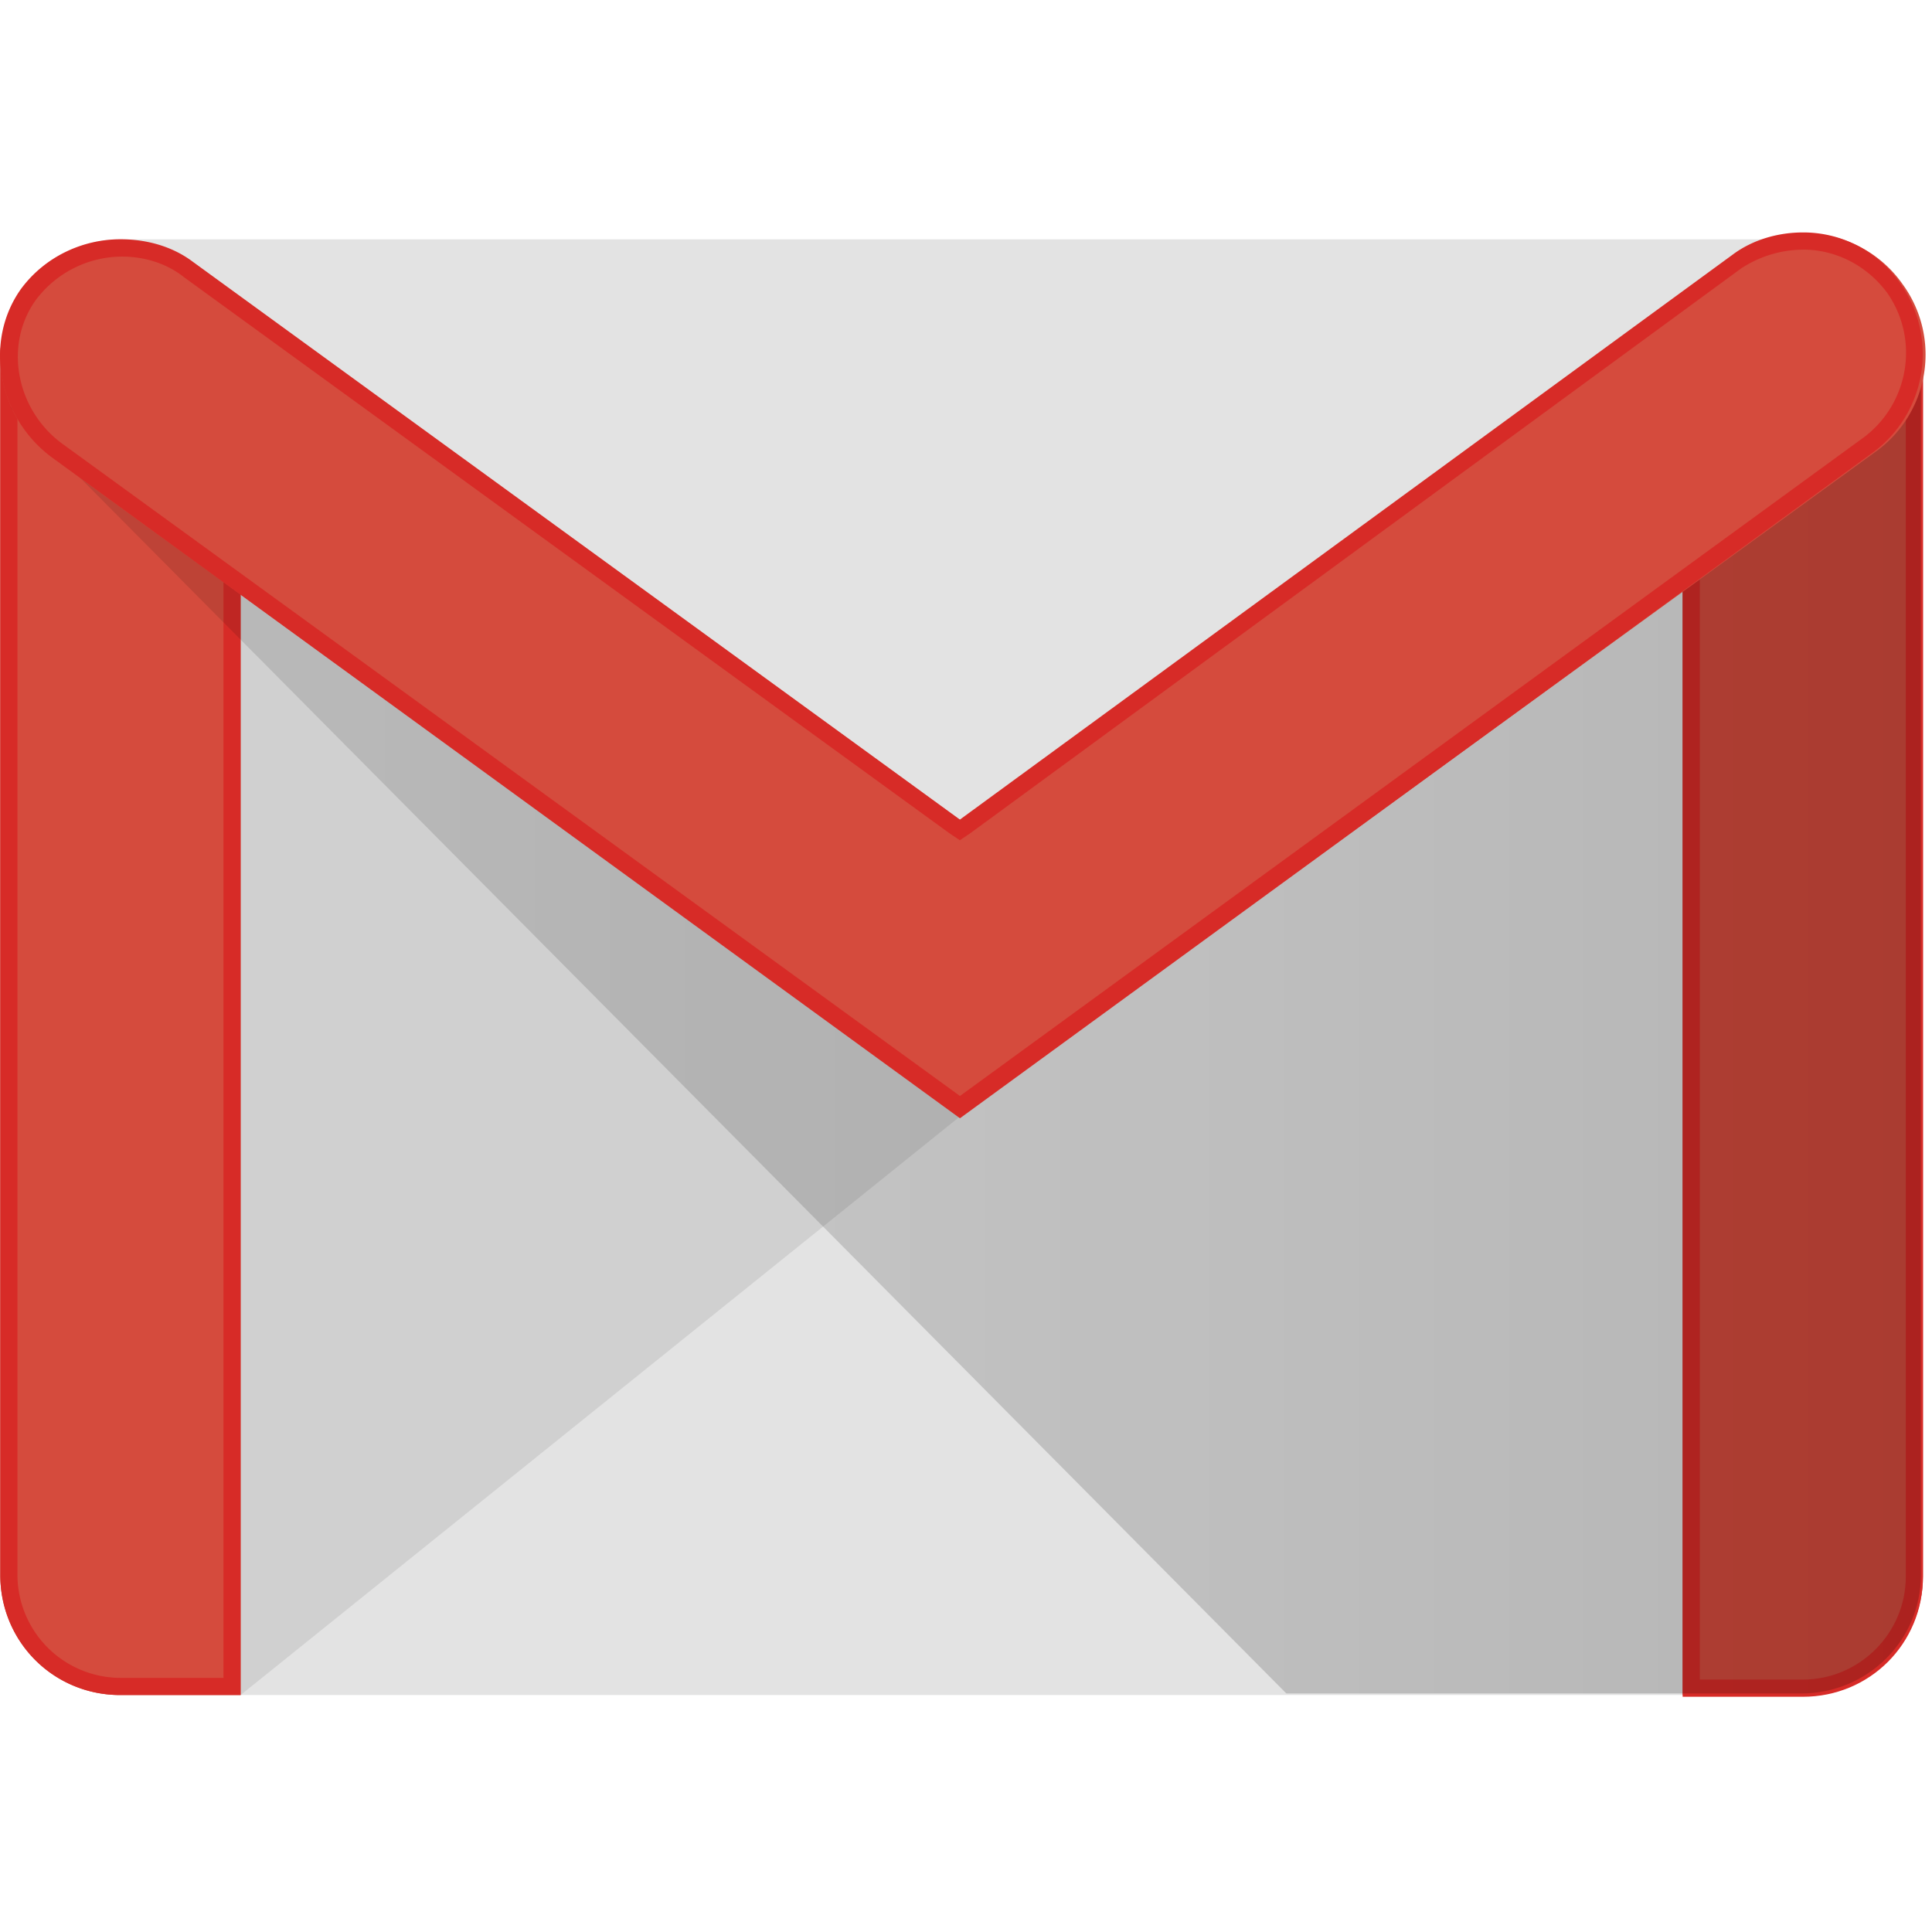 <svg xmlns="http://www.w3.org/2000/svg" width="32" height="32" viewBox="0 0 32 32" preserveAspectRatio="xMidYMid"><defs><linearGradient x1="1.321" y1="127.762" x2="211.764" y2="127.762" id="a" gradientTransform="scale(1.203 .831)" gradientUnits="userSpaceOnUse"><stop stop-opacity=".1" offset="0%"/><stop stop-opacity=".2" offset="100%"/></linearGradient></defs><path d="M29.86 28.075H1.995c-1.081 0-1.99-.881-1.99-1.99V5.954c0-1.08.88-1.99 1.99-1.99H29.86c1.08 0 1.99.88 1.99 1.99v20.13c0 1.11-.881 1.991-1.99 1.991z" fill="#e3e3e3"/><path d="M3.985 28.075l11.914-9.582.085-.512L3.7 9.138l-.029 18.51.313.427z" opacity=".1" fill="#231f20"/><path d="M1.995 28.075a1.978 1.978 0 0 1-1.99-1.99V5.925c0-1.109.88-1.308 1.99-1.308 1.108 0 1.99.228 1.99 1.308v22.15h-1.99z" fill="#d54b3d"/><path d="M1.995 4.902c1.421 0 1.706.426 1.706 1.023v21.866H1.995a1.711 1.711 0 0 1-1.706-1.706V5.925c0-.625.284-1.023 1.706-1.023zm0-.285c-1.11 0-1.99.228-1.99 1.308v20.16c0 1.109.88 1.99 1.99 1.99h1.99V5.925c0-1.109-.882-1.308-1.99-1.308z" fill="#d72b27"/><path d="M29.86 28.075h-1.99V5.868c0-1.109.88-1.25 1.99-1.25 1.109 0 1.99.141 1.99 1.25v20.245c0 1.08-.881 1.962-1.99 1.962z" fill="#d54b3d"/><path d="M29.86 4.902c1.28 0 1.706.256 1.706.966v20.245c0 .939-.768 1.706-1.706 1.706h-1.706V5.87c0-.74.426-.967 1.706-.967zm0-.285c-1.11 0-1.99.142-1.99 1.251v22.236h1.99c1.109 0 1.99-.882 1.99-1.99V5.867c0-1.109-.881-1.25-1.99-1.25z" fill="#d72b27"/><path d="M170.667 193.595L1.58 23.195l8.894 3.617 117.702 84.755L254.74 18.76v159.157c0 8.634-7.044 15.678-15.906 15.678h-68.167z" fill="url(#a)" transform="matrix(.125 0 0 .125 -.027 3.85)"/><path d="M15.9 18.494L.856 7.575C-.024 6.921-.28 5.67.374 4.788c.654-.881 1.933-1.08 2.843-.426l12.71 9.241 12.796-9.355a1.978 1.978 0 0 1 2.787.455 1.978 1.978 0 0 1-.455 2.787L15.899 18.494z" fill="#d54b3d"/><path d="M29.86 4.134c.54 0 1.053.256 1.394.711.54.768.37 1.82-.37 2.389L15.9 18.153 1.028 7.347C.26 6.78.06 5.698.6 4.96a1.79 1.79 0 0 1 1.422-.71c.37 0 .74.113 1.024.34l12.682 9.213.17.114.17-.114 12.768-9.355a1.884 1.884 0 0 1 1.024-.313zm0-.284c-.397 0-.824.114-1.165.37l-12.796 9.355L3.19 4.333c-.341-.256-.768-.37-1.194-.37-.626 0-1.252.285-1.65.825-.625.882-.37 2.133.512 2.787L15.9 18.522 31.027 7.49a2.025 2.025 0 0 0 .454-2.787 1.949 1.949 0 0 0-1.62-.853z" fill="#d72b27"/></svg>
